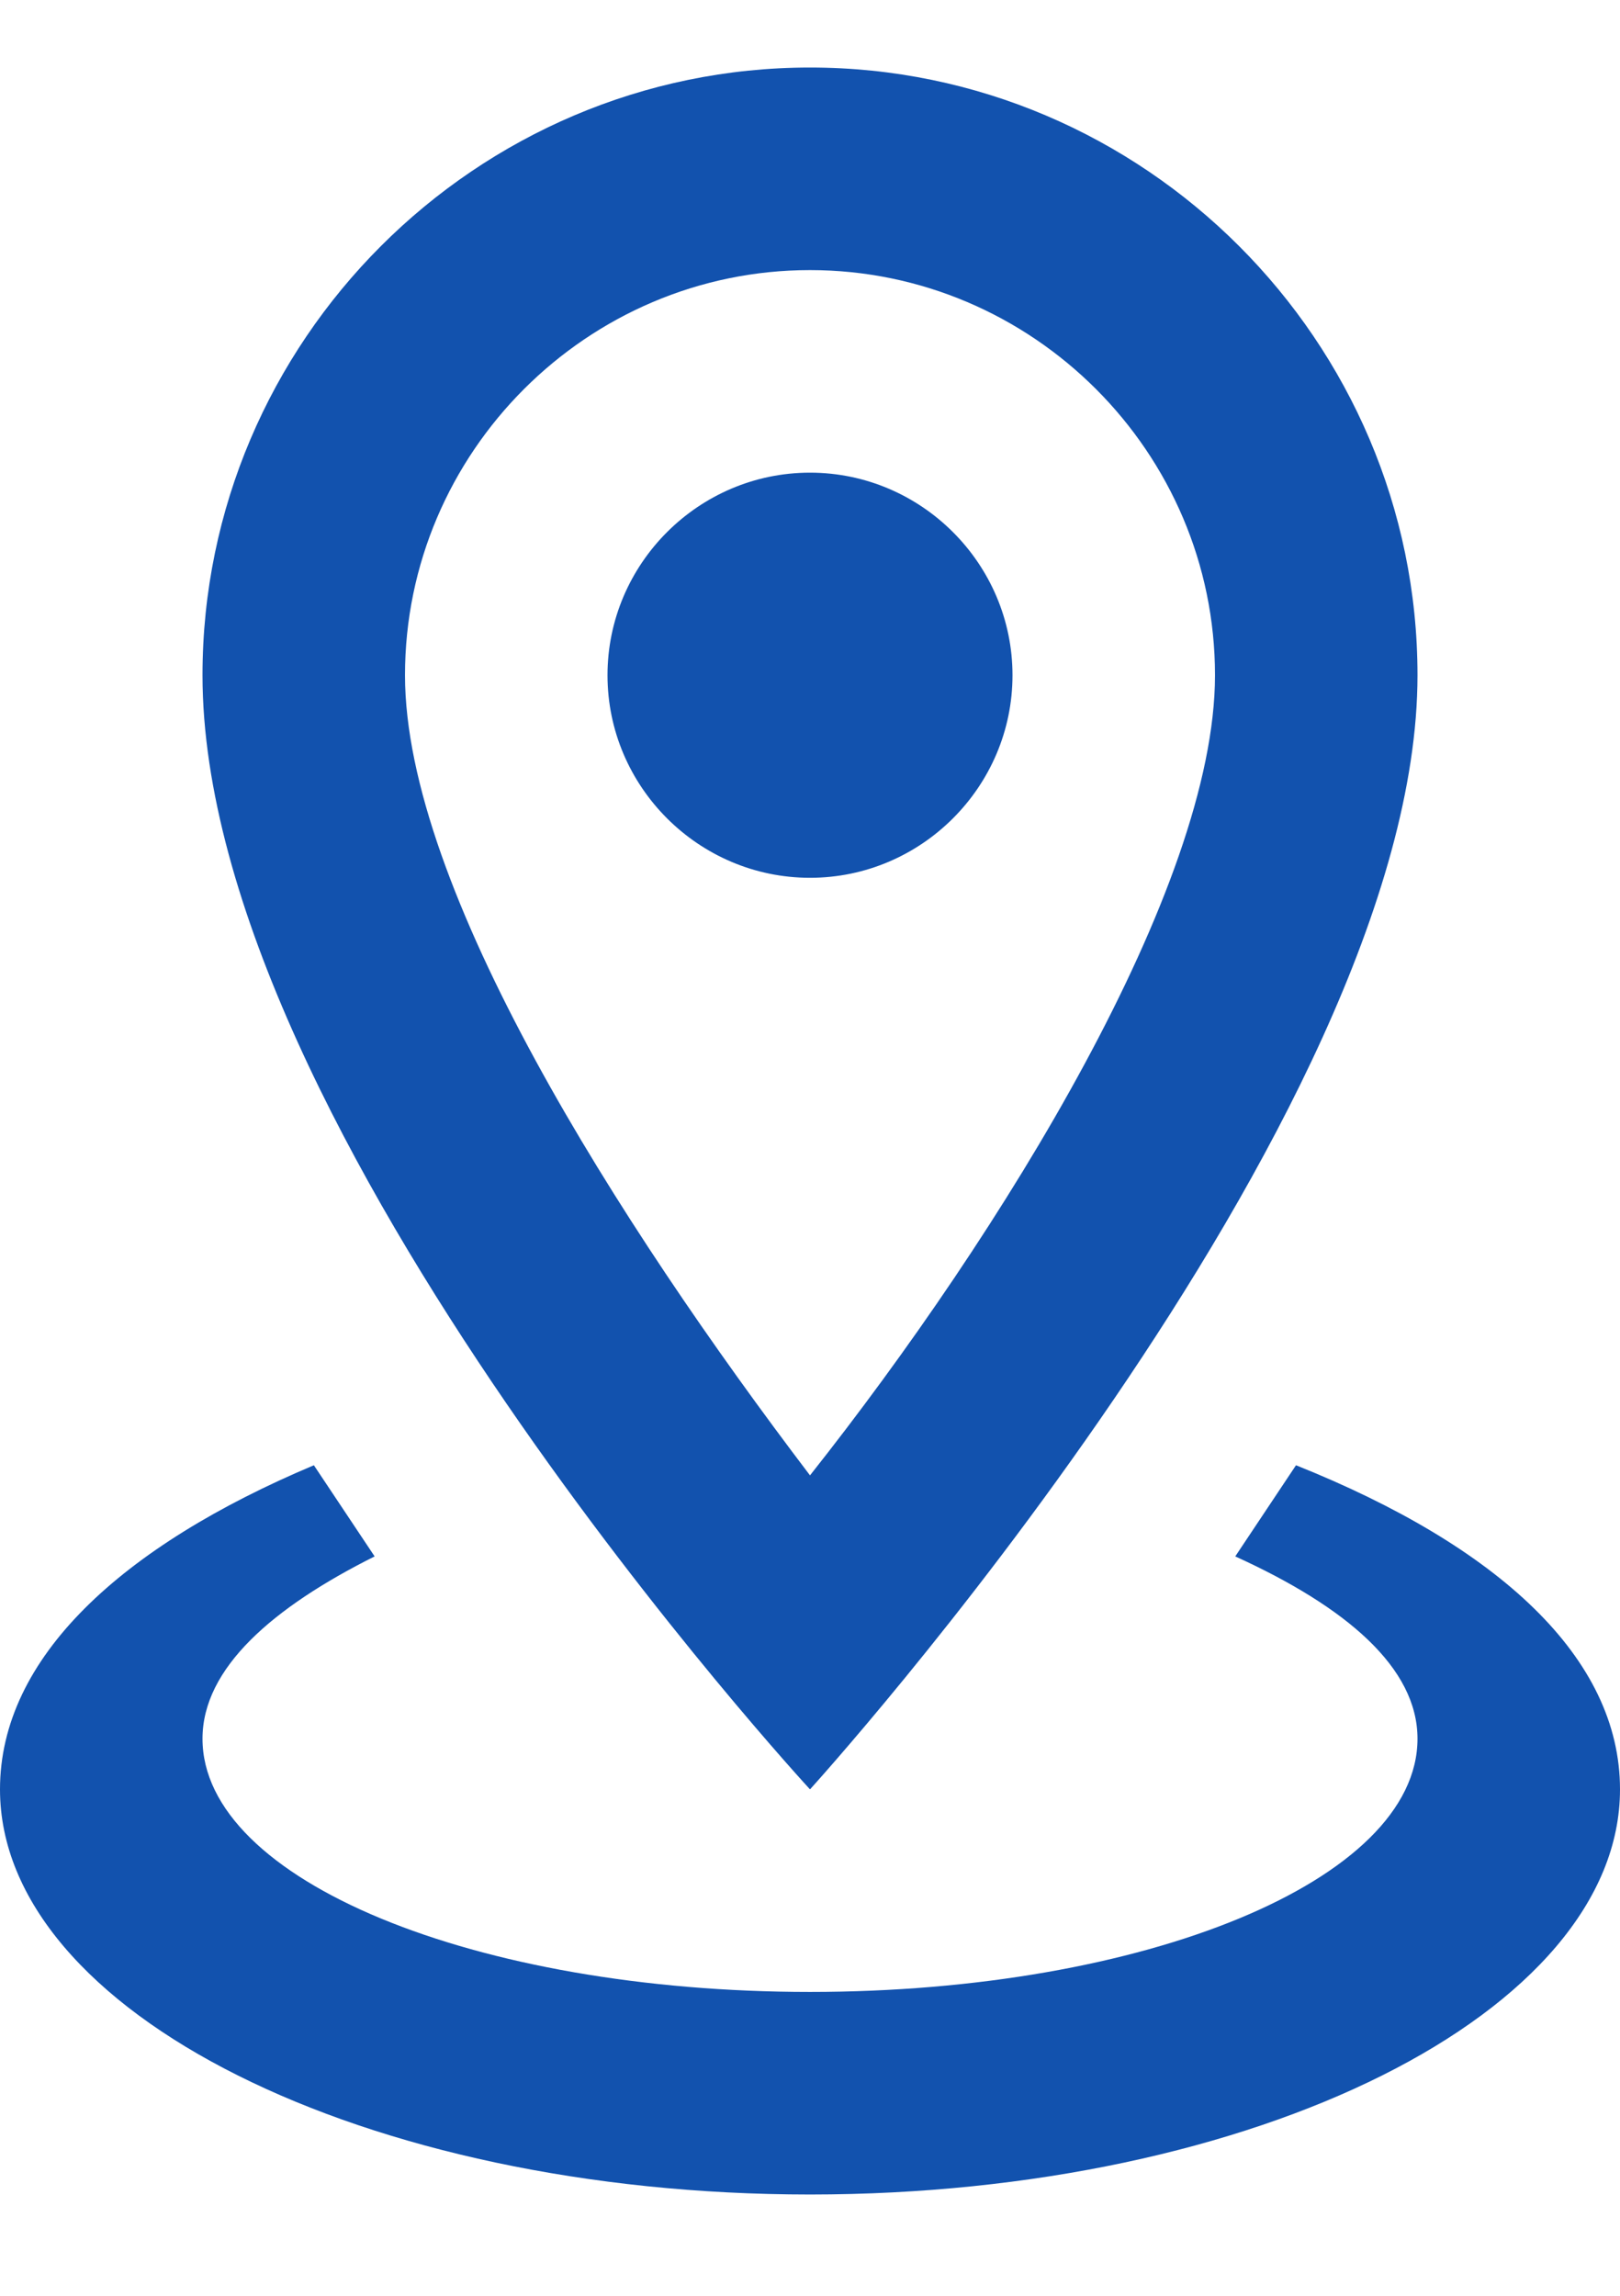 <svg width="12" height="17" viewBox="0 0 12 17" fill="none" xmlns="http://www.w3.org/2000/svg">
<path d="M6 2C7.65 2 9 3.35 9 5C9 6.575 7.425 9.125 6 10.925C4.575 9.05 3 6.575 3 5C3 3.35 4.35 2 6 2ZM6 0.5C3.525 0.5 1.5 2.525 1.5 5C1.5 8.375 6 13.25 6 13.25C6 13.25 10.5 8.3 10.5 5C10.5 2.525 8.475 0.5 6 0.5ZM6 3.5C5.175 3.5 4.5 4.175 4.5 5C4.5 5.825 5.175 6.5 6 6.5C6.825 6.5 7.5 5.825 7.5 5C7.5 4.175 6.825 3.5 6 3.5ZM12 13.25C12 14.9 9.3 16.25 6 16.25C2.7 16.25 0 14.9 0 13.25C0 12.275 0.9 11.45 2.325 10.85L2.775 11.525C2.025 11.9 1.5 12.35 1.5 12.875C1.5 13.925 3.525 14.75 6 14.75C8.475 14.75 10.5 13.925 10.5 12.875C10.5 12.35 9.975 11.9 9.15 11.525L9.6 10.85C11.1 11.45 12 12.275 12 13.25Z" fill="#1252AE"/>
</svg>
